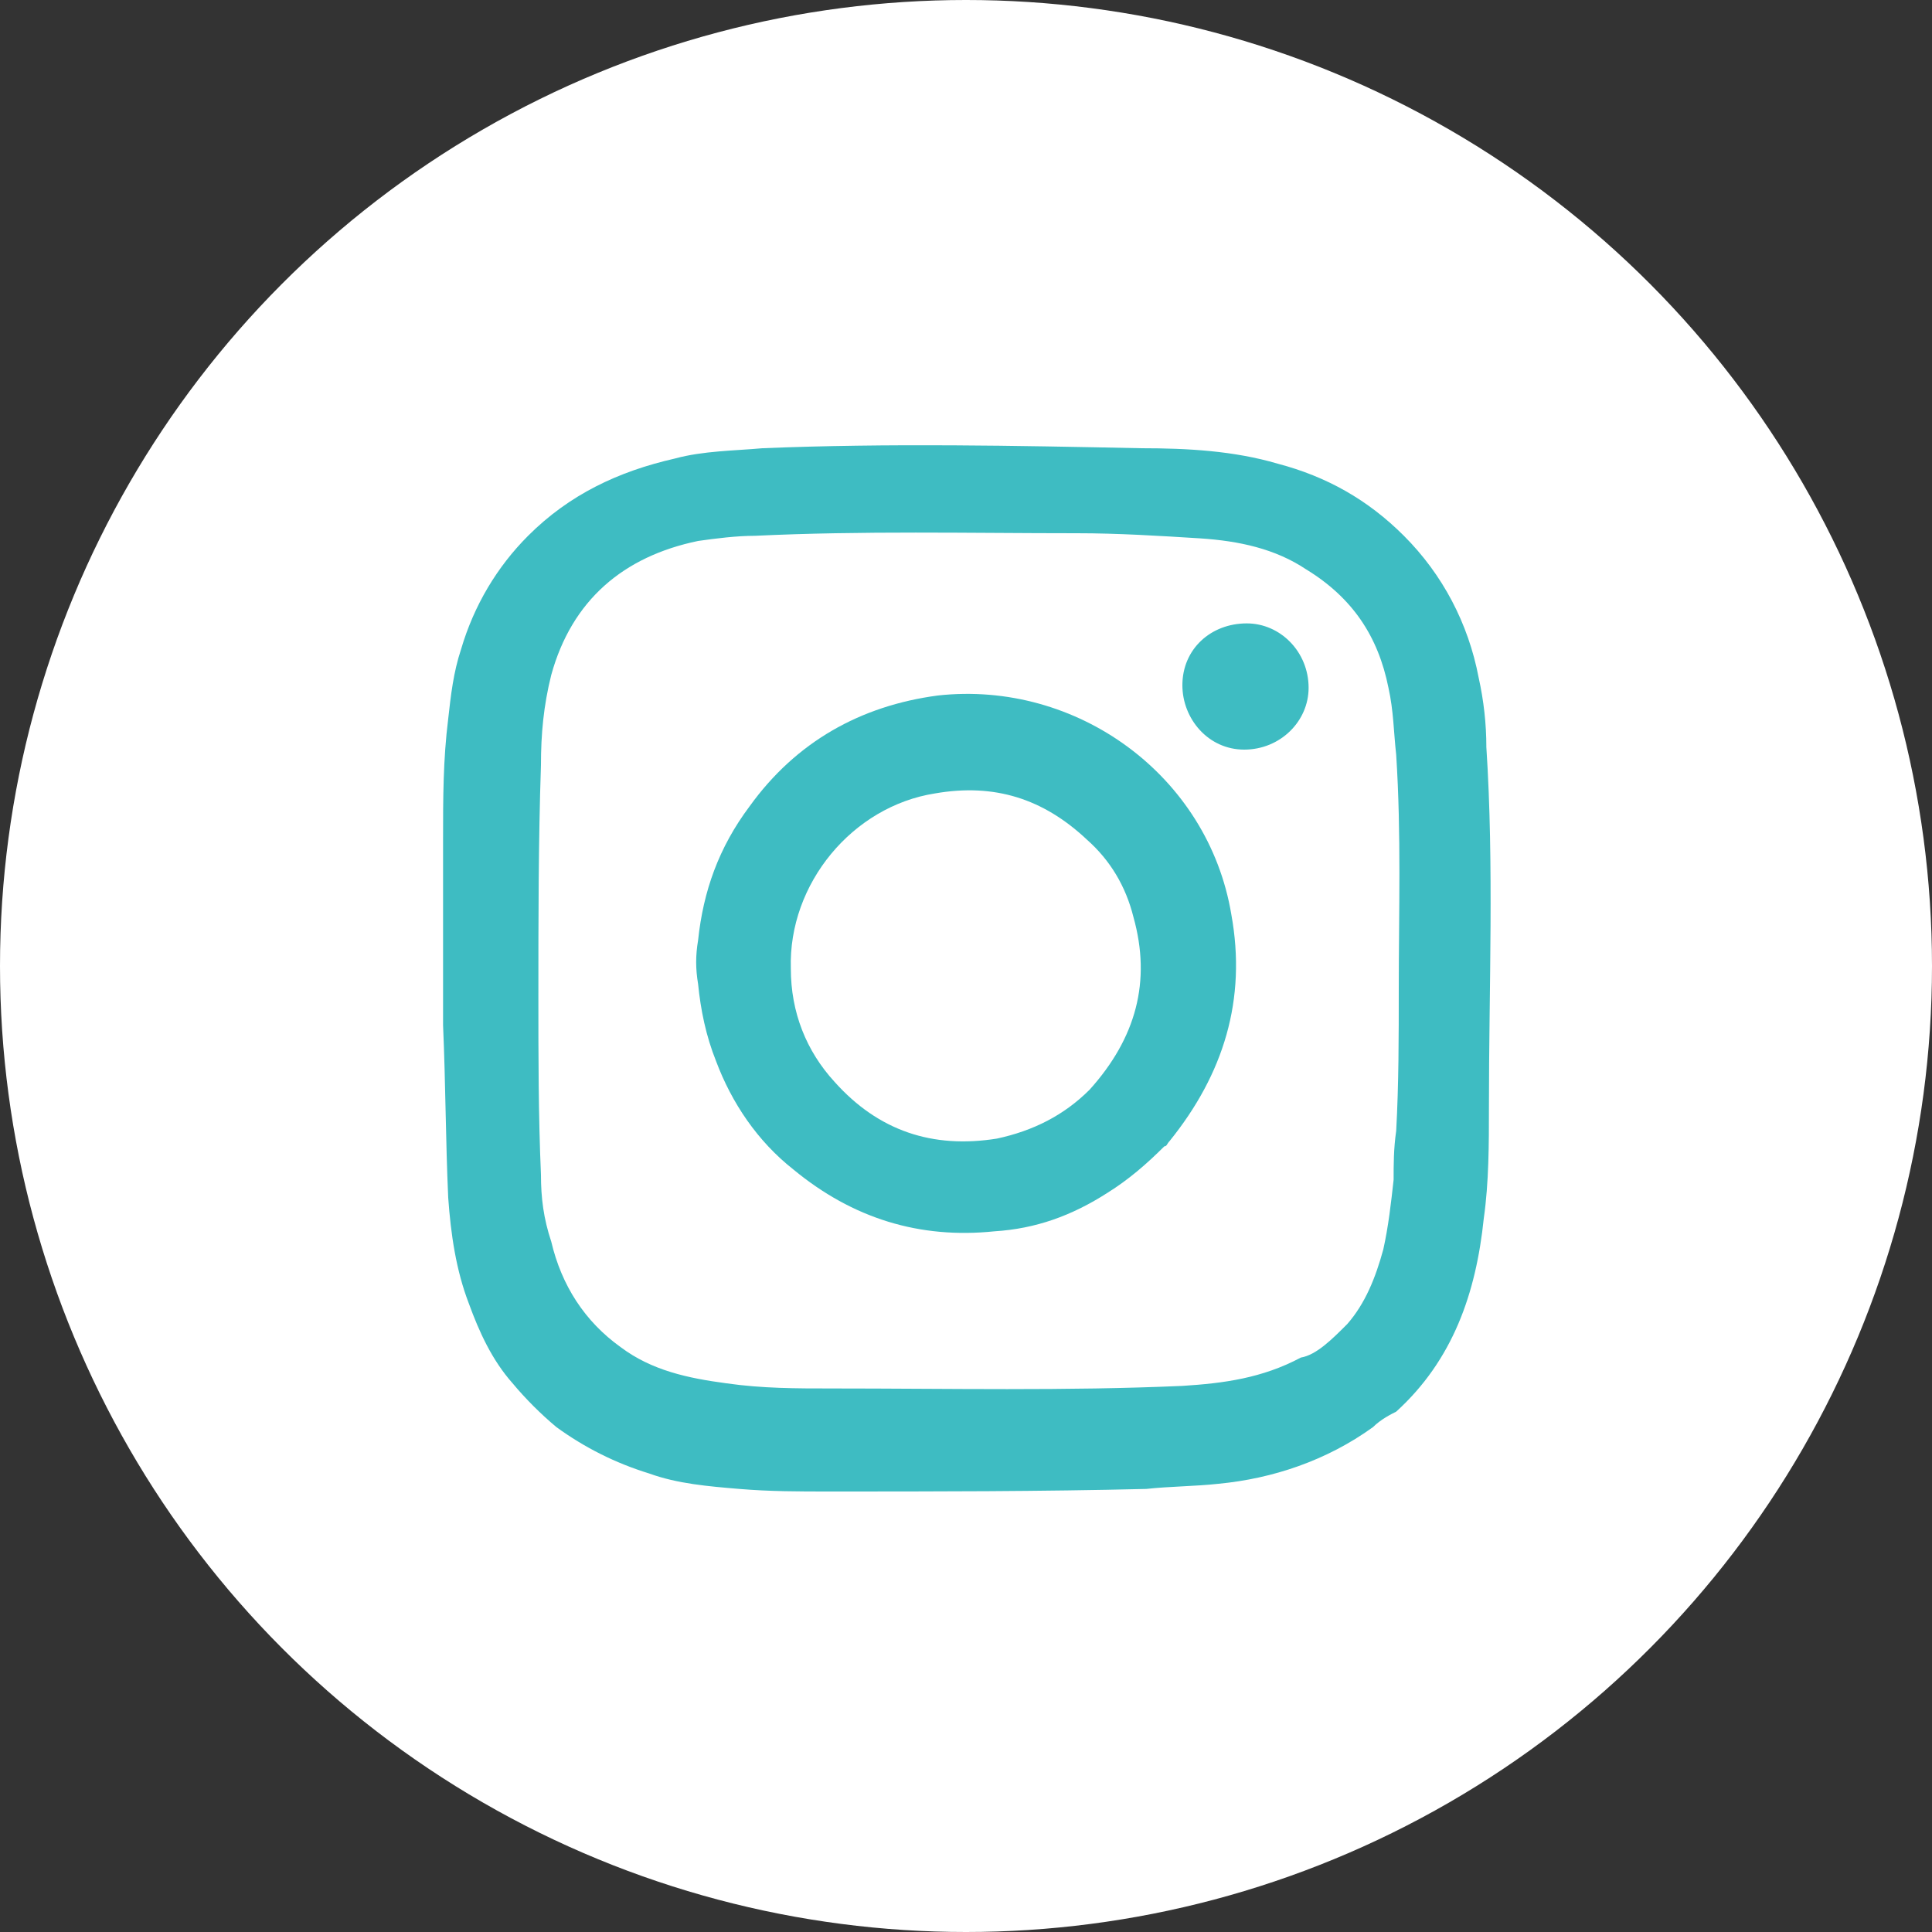 <?xml version="1.0" encoding="utf-8"?>
<!-- Generator: Adobe Illustrator 22.1.0, SVG Export Plug-In . SVG Version: 6.00 Build 0)  -->
<svg version="1.1" xmlns="http://www.w3.org/2000/svg" xmlns:xlink="http://www.w3.org/1999/xlink" x="0px" y="0px"
	 viewBox="0 0 75 75" style="enable-background:new 0 0 75 75;" xml:space="preserve">
<rect x="0" y="0" width="75" height="75" fill="#333333" stroke="none"/>
<style type="text/css">
	.st0{fill:#FFFFFF;}
	.st1{fill:#3EBCC2;}
</style>
<g id="レイヤー_2">
</g>
<g id="レイヤー_1">
	<circle class="st0" cx="37.5" cy="37.5" r="37.5"/>
	<g>
		<path class="st1" d="M53.3,55.4c-1.8,1.3-3.9,2-6,2.2c-0.9,0.1-1.9,0.1-2.8,0.2c-4.1,0.1-8.2,0.1-12.3,0.1c-1.2,0-2.3,0-3.5-0.1
			c-1.2-0.1-2.4-0.2-3.5-0.6c-1.3-0.4-2.5-1-3.6-1.8c-0.6-0.5-1.2-1.1-1.7-1.7c-0.8-0.9-1.3-2-1.7-3.1c-0.5-1.3-0.7-2.7-0.8-4.1
			c-0.1-2.2-0.1-4.4-0.2-6.7c0-2.4,0-4.8,0-7.2c0-1.6,0-3.1,0.2-4.7c0.1-0.9,0.2-1.8,0.5-2.7c0.5-1.7,1.4-3.2,2.6-4.4
			c1.6-1.6,3.5-2.5,5.7-3c1.1-0.3,2.3-0.3,3.4-0.4c4.9-0.2,9.8-0.1,14.7,0c1.8,0,3.6,0.1,5.3,0.6c1.9,0.5,3.5,1.4,4.9,2.8
			c1.5,1.5,2.5,3.4,2.9,5.5c0.2,0.9,0.3,1.8,0.3,2.7c0.3,4.6,0.1,9.3,0.1,14c0,1.4,0,2.9-0.2,4.3c-0.3,2.9-1.2,5.5-3.4,7.5
			C54,54.9,53.6,55.1,53.3,55.4z M52.3,51.4c0.7-0.8,1.1-1.8,1.4-2.9c0.2-0.9,0.3-1.8,0.4-2.7c0-0.6,0-1.2,0.1-1.9
			c0.1-1.8,0.1-3.7,0.1-5.5c0-3,0.1-6-0.1-9.1c-0.1-0.9-0.1-1.7-0.3-2.6c-0.4-2-1.4-3.5-3.2-4.6c-1.2-0.8-2.6-1.1-4.1-1.2
			c-1.6-0.1-3.2-0.2-4.8-0.2c-4.2,0-8.3-0.1-12.5,0.1c-0.7,0-1.5,0.1-2.2,0.2c-2.9,0.6-4.9,2.3-5.7,5.2c-0.3,1.2-0.4,2.3-0.4,3.5
			c-0.1,3-0.1,6-0.1,9c0,2.3,0,4.6,0.1,6.9c0,0.9,0.1,1.7,0.4,2.6c0.4,1.7,1.3,3.1,2.7,4.1c1.2,0.9,2.6,1.2,4.1,1.4
			c1.4,0.2,2.7,0.2,4.1,0.2c4.5,0,9.1,0.1,13.6-0.1c1.6-0.1,3.1-0.3,4.6-1.1C51.1,52.6,51.7,52,52.3,51.4z"/>
		<path class="st1" d="M45.2,44.5c-0.7,0.7-1.4,1.3-2.2,1.8c-1.4,0.9-2.8,1.4-4.4,1.5c-2.9,0.3-5.5-0.5-7.8-2.4
			c-1.4-1.1-2.4-2.6-3-4.2c-0.4-1-0.6-2-0.7-3c-0.1-0.6-0.1-1.1,0-1.7c0.2-1.9,0.8-3.6,2-5.2c1.8-2.5,4.3-3.9,7.3-4.3
			c5.4-0.6,10.5,3.1,11.4,8.5c0.6,3.3-0.3,6.2-2.4,8.8C45.3,44.4,45.3,44.5,45.2,44.5z M42.3,42.3C42.3,42.3,42.4,42.2,42.3,42.3
			c1.8-2,2.4-4.2,1.7-6.7c-0.3-1.2-0.9-2.2-1.8-3c-1.7-1.6-3.6-2.2-5.9-1.8c-3.2,0.5-5.7,3.5-5.6,6.8c0,1.7,0.6,3.2,1.7,4.4
			c1.7,1.9,3.8,2.6,6.3,2.2C40.1,43.9,41.3,43.3,42.3,42.3z"/>
		<path class="st1" d="M48.3,29.1c-1.4,0-2.4-1.2-2.4-2.5c0-1.4,1.1-2.4,2.5-2.4c1.3,0,2.4,1.1,2.4,2.5C50.8,28,49.7,29.1,48.3,29.1
			z"/>
	</g>
</g>
<g id="レイヤー_3">
</g>
<g id="hashtag">
</g>
<g id="レイヤー_6">
</g>
<g id="レイヤー_7">
</g>
<g id="_x23_">
</g>
<g id="tag_x5F_txt">
</g>
</svg>
